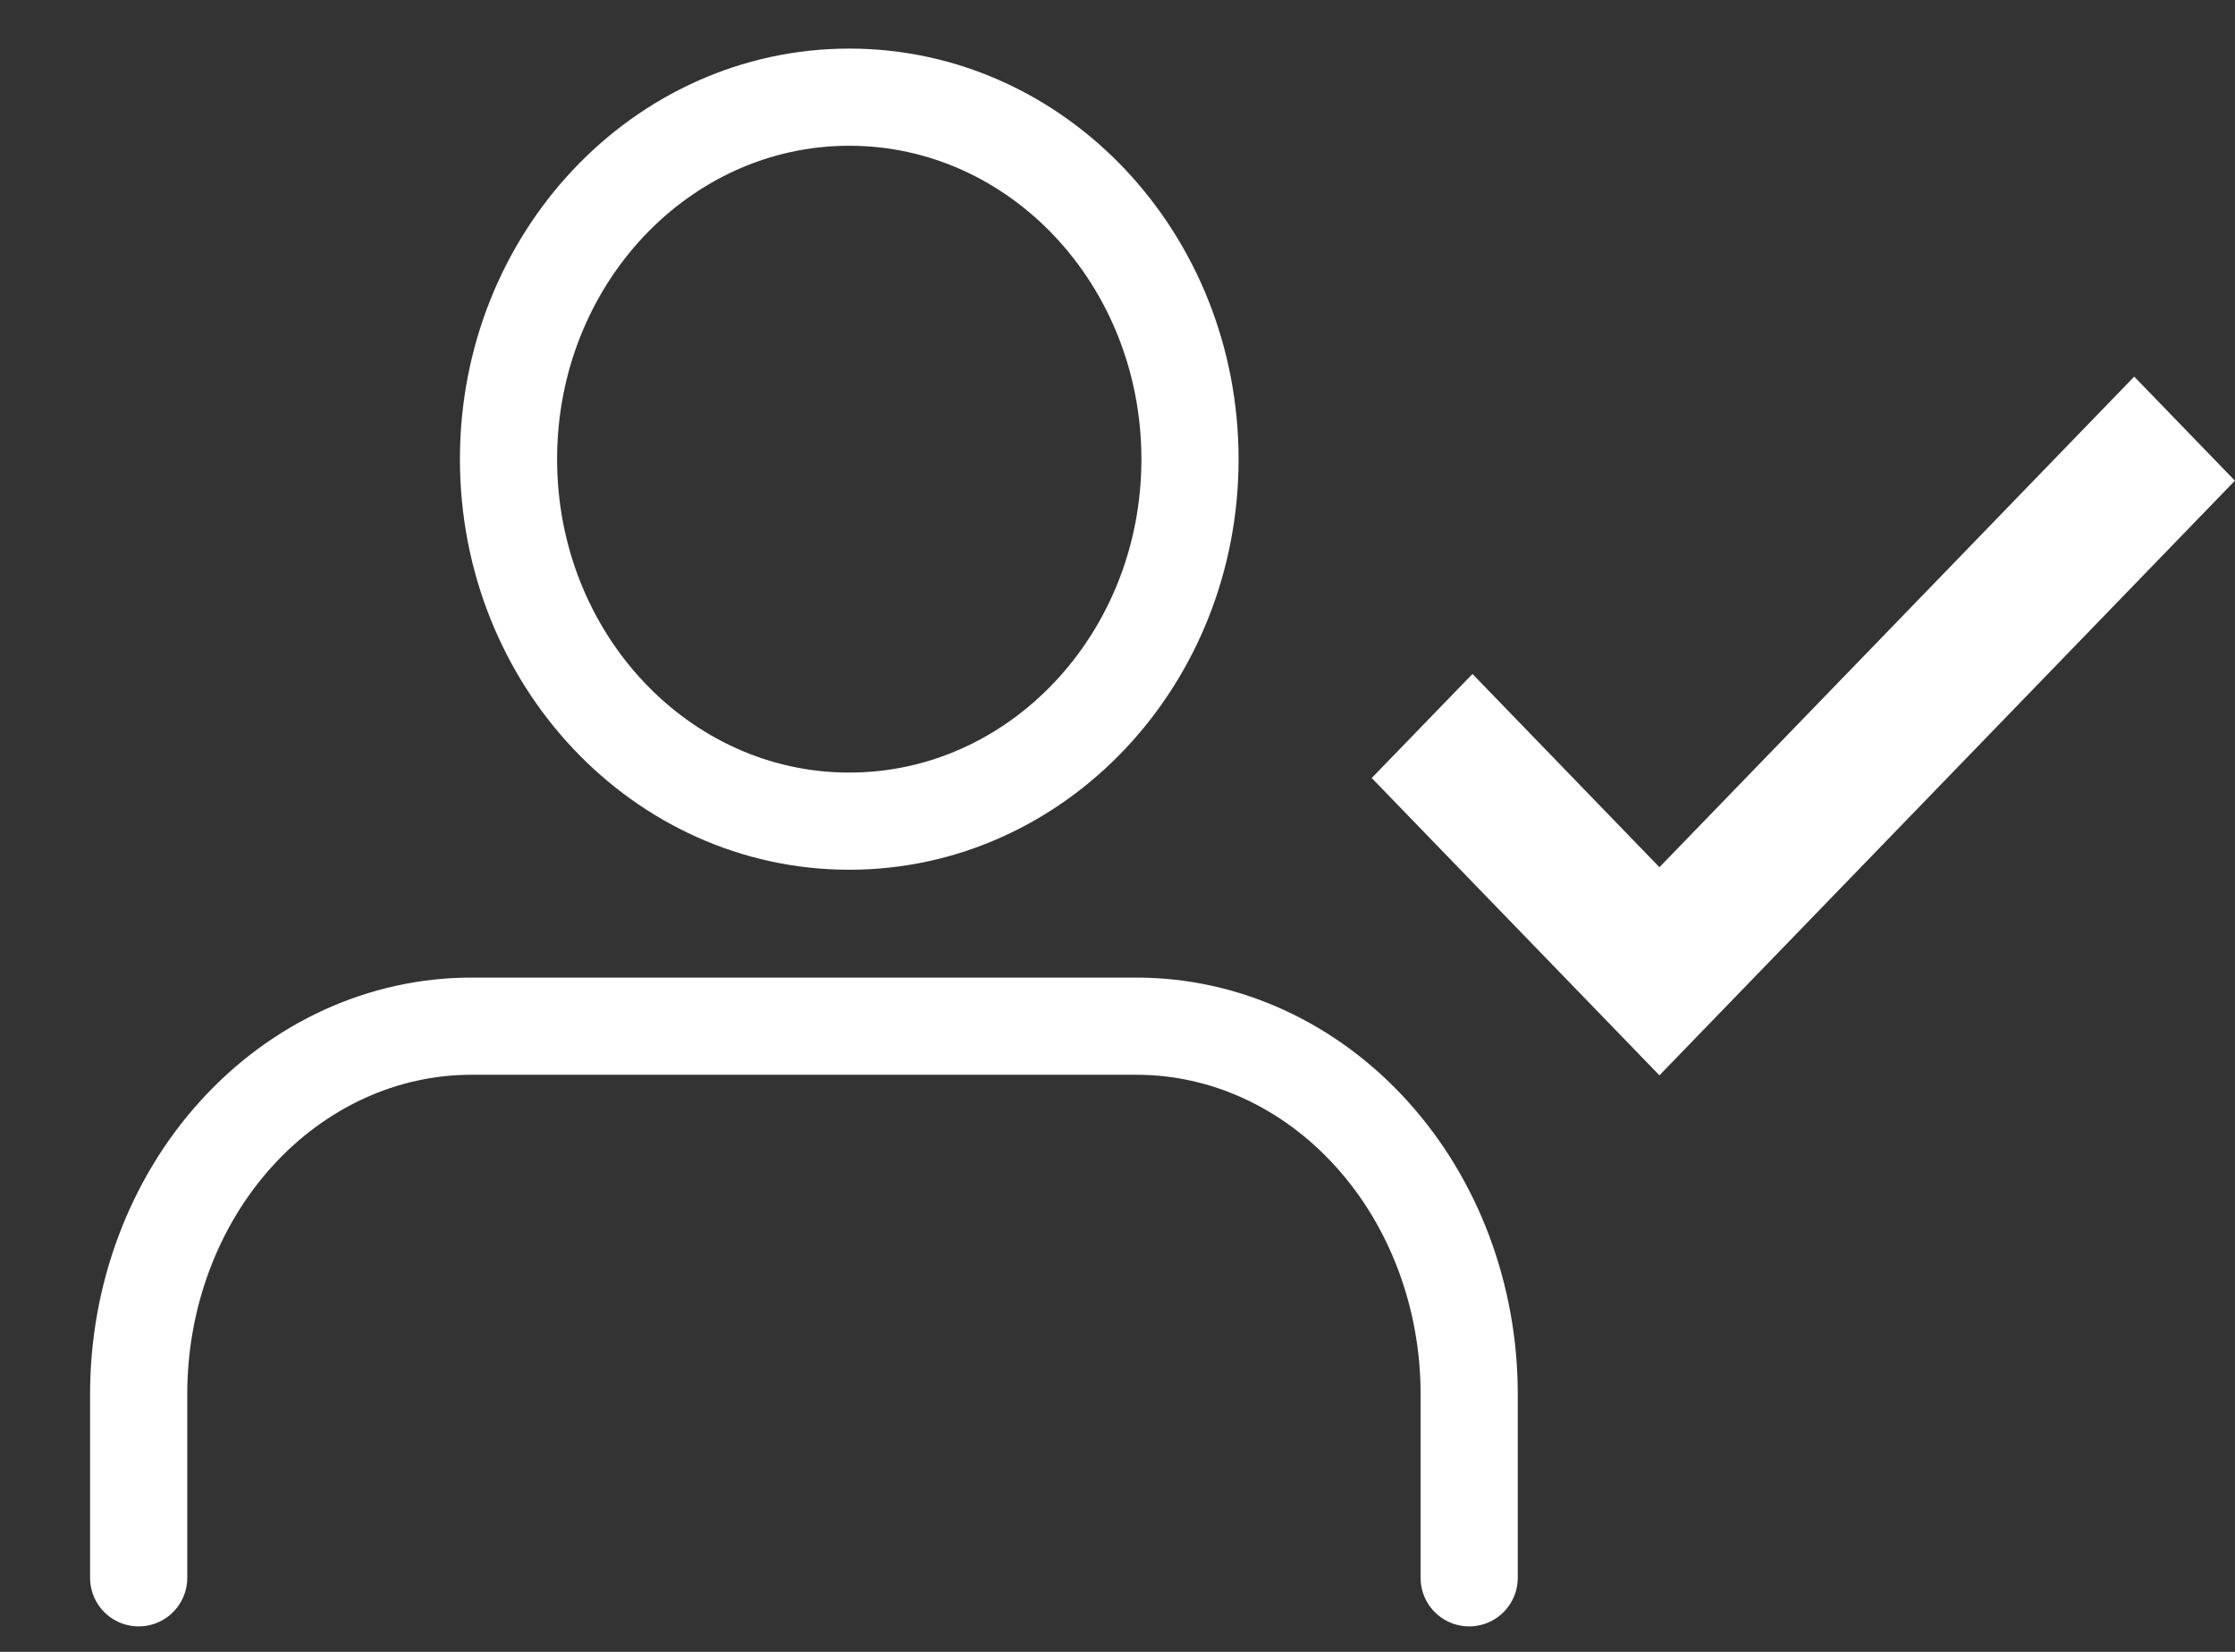 <svg width="23" height="17" viewBox="0 0 23 17" fill="none" xmlns="http://www.w3.org/2000/svg">
<rect x="0" y="0" width="23" height="17" fill="#333333" stroke="none"/>
<path d="M15.119 16.238V14.346C15.119 13.342 14.758 12.379 14.116 11.67C13.474 10.96 12.604 10.561 11.696 10.561H4.85C3.942 10.561 3.071 10.96 2.429 11.67C1.787 12.379 1.427 13.342 1.427 14.346V16.238" stroke="white" stroke-linecap="round" stroke-linejoin="round"/>
<path d="M8.74 8.451C10.677 8.451 12.246 6.783 12.246 4.726C12.246 2.668 10.677 1 8.74 1C6.803 1 5.233 2.668 5.233 4.726C5.233 6.783 6.803 8.451 8.74 8.451Z" stroke="white" stroke-linecap="round" stroke-linejoin="round"/>
<path d="M17.077 11.067L14.116 8.007L15.153 6.936L17.077 8.925L21.963 3.876L22.999 4.947L20.038 8.007L17.077 11.067Z" fill="white"/>
</svg>
